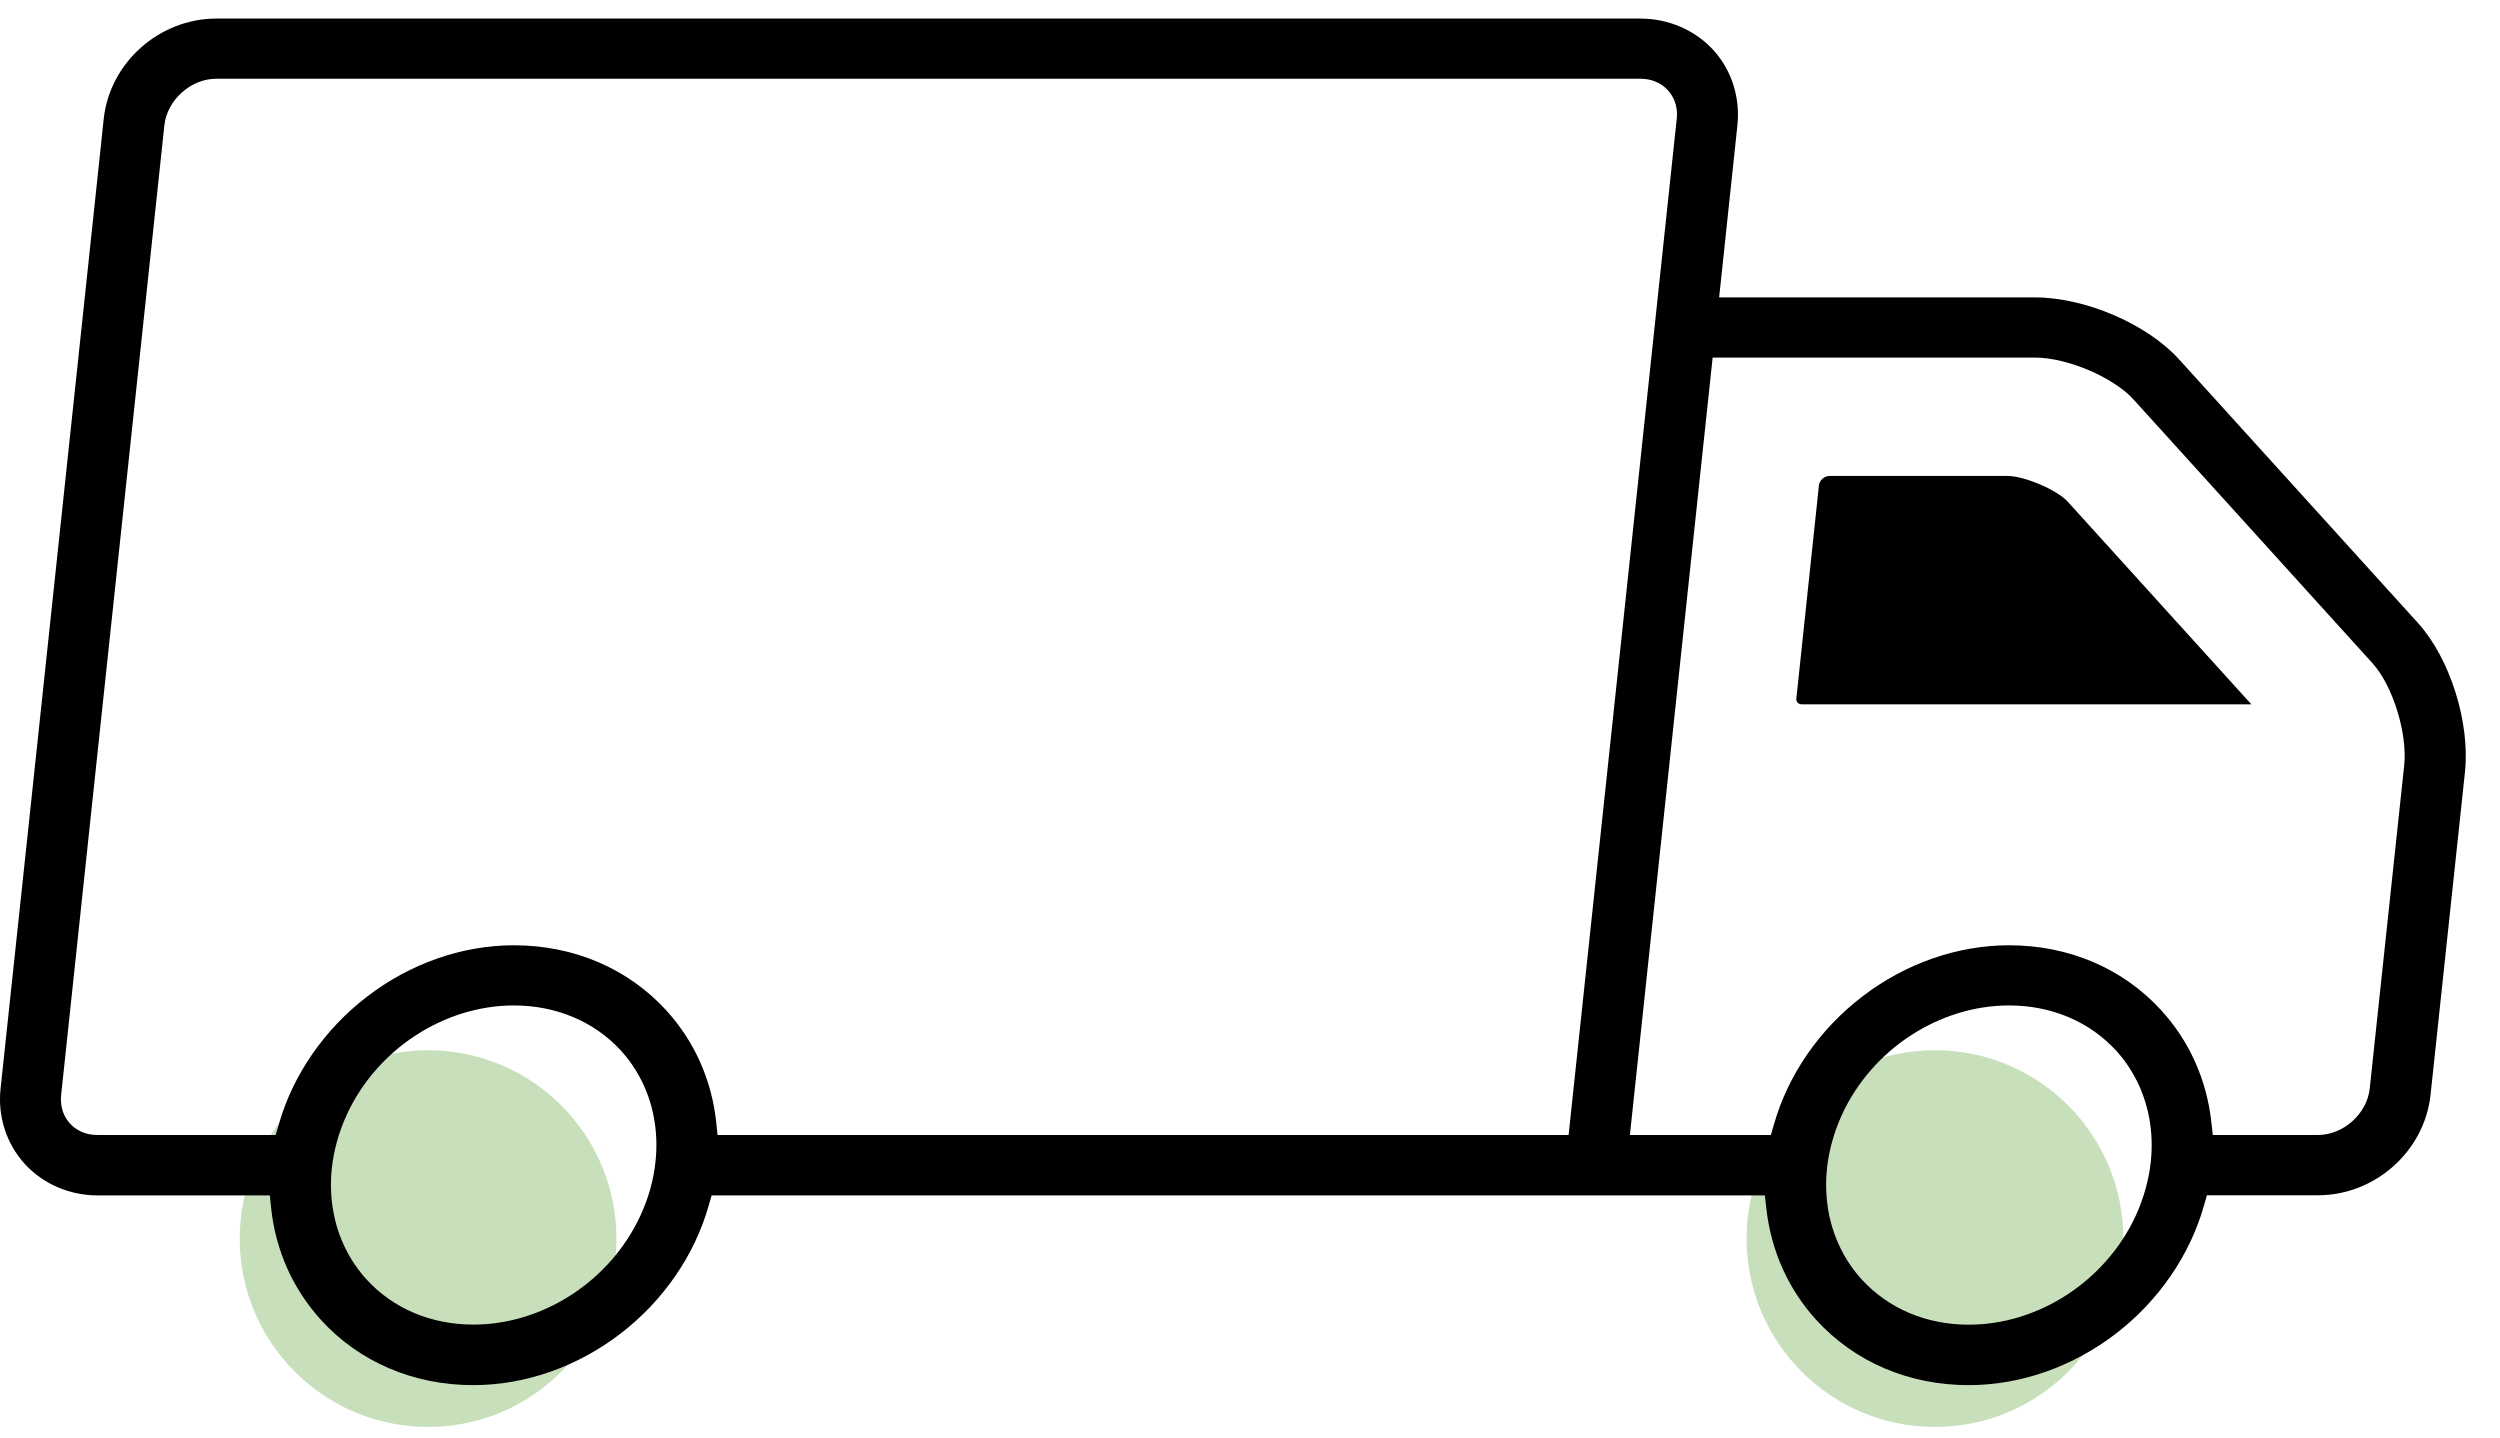 <svg width="73" height="42" viewBox="0 0 73 42" fill="none" xmlns="http://www.w3.org/2000/svg">
<circle cx="12.5" cy="36.167" r="5.5" fill="#C7E0BB"/>
<circle cx="56.5" cy="36.167" r="5.5" fill="#C7E0BB"/>
<path d="M57.487 40.446C55.736 40.446 54.158 39.77 53.037 38.544C52.218 37.646 51.713 36.518 51.577 35.284L51.534 34.906H20.78L20.691 35.213C20.279 36.659 19.366 37.985 18.117 38.943C16.857 39.912 15.332 40.446 13.821 40.446C12.074 40.446 10.492 39.77 9.375 38.544C8.555 37.642 8.05 36.518 7.918 35.284L7.879 34.906H2.849C2.029 34.906 1.256 34.57 0.723 33.986C0.186 33.396 -0.072 32.597 0.017 31.784L0.902 23.479L2.813 5.506L3.028 3.476C3.203 1.829 4.65 0.542 6.318 0.542H47.9C48.72 0.542 49.493 0.878 50.027 1.458C50.564 2.045 50.818 2.847 50.732 3.66L50.199 8.684H59.42C60.888 8.684 62.699 9.462 63.633 10.498L70.607 18.194C71.541 19.226 72.128 21.093 71.978 22.535L70.972 31.968C70.796 33.615 69.354 34.902 67.686 34.902H64.442L64.353 35.213C63.941 36.659 63.029 37.985 61.783 38.943C60.523 39.912 58.998 40.446 57.487 40.446ZM58.665 29.359C56.628 29.359 54.666 30.639 53.789 32.541C53.553 33.057 53.406 33.584 53.349 34.11C53.302 34.542 53.32 34.976 53.395 35.397C53.535 36.139 53.868 36.818 54.362 37.359C55.142 38.211 56.248 38.681 57.487 38.681C59.527 38.681 61.486 37.402 62.363 35.5C62.599 34.983 62.746 34.453 62.803 33.926C62.849 33.495 62.835 33.06 62.756 32.639C62.617 31.897 62.284 31.218 61.79 30.677C61.01 29.829 59.903 29.359 58.665 29.359ZM15.006 29.359C12.969 29.359 11.007 30.639 10.13 32.541C9.894 33.053 9.747 33.584 9.69 34.11C9.643 34.545 9.658 34.976 9.737 35.397C9.873 36.139 10.209 36.815 10.7 37.356C11.476 38.208 12.586 38.678 13.825 38.678C15.865 38.678 17.823 37.398 18.7 35.496C18.936 34.983 19.087 34.453 19.14 33.923C19.187 33.492 19.173 33.057 19.094 32.636C18.958 31.894 18.622 31.215 18.128 30.674C17.351 29.829 16.241 29.359 15.006 29.359ZM58.665 27.602C60.412 27.602 61.994 28.277 63.111 29.504C63.931 30.402 64.435 31.529 64.571 32.763L64.614 33.142H67.682C68.427 33.142 69.121 32.519 69.196 31.784L70.202 22.352C70.302 21.415 69.869 20.018 69.275 19.364L62.302 11.668C61.711 11.014 60.361 10.441 59.416 10.441H50.009L47.593 33.142H51.709L51.799 32.834C52.21 31.388 53.123 30.062 54.373 29.104C55.629 28.136 57.154 27.602 58.665 27.602ZM15.006 27.602C16.753 27.602 18.335 28.277 19.456 29.504C20.275 30.402 20.78 31.529 20.913 32.763L20.952 33.142H45.803L48.96 3.476C49.007 3.066 48.845 2.794 48.702 2.635C48.509 2.419 48.222 2.299 47.9 2.299H6.314C5.573 2.299 4.879 2.921 4.8 3.657L2.695 23.419L1.786 31.968C1.743 32.378 1.9 32.65 2.044 32.806C2.183 32.961 2.437 33.142 2.845 33.142H8.05L8.14 32.834C8.552 31.388 9.468 30.062 10.714 29.104C11.97 28.136 13.495 27.602 15.006 27.602Z" fill="black"/>
<path d="M52.616 20.566C52.58 20.566 52.526 20.559 52.49 20.517C52.451 20.474 52.447 20.421 52.455 20.382L53.113 14.171C53.128 14.026 53.271 13.898 53.418 13.898H58.619C59.113 13.898 60.065 14.305 60.377 14.648L65.739 20.566H52.616Z" fill="black"/>
</svg>
